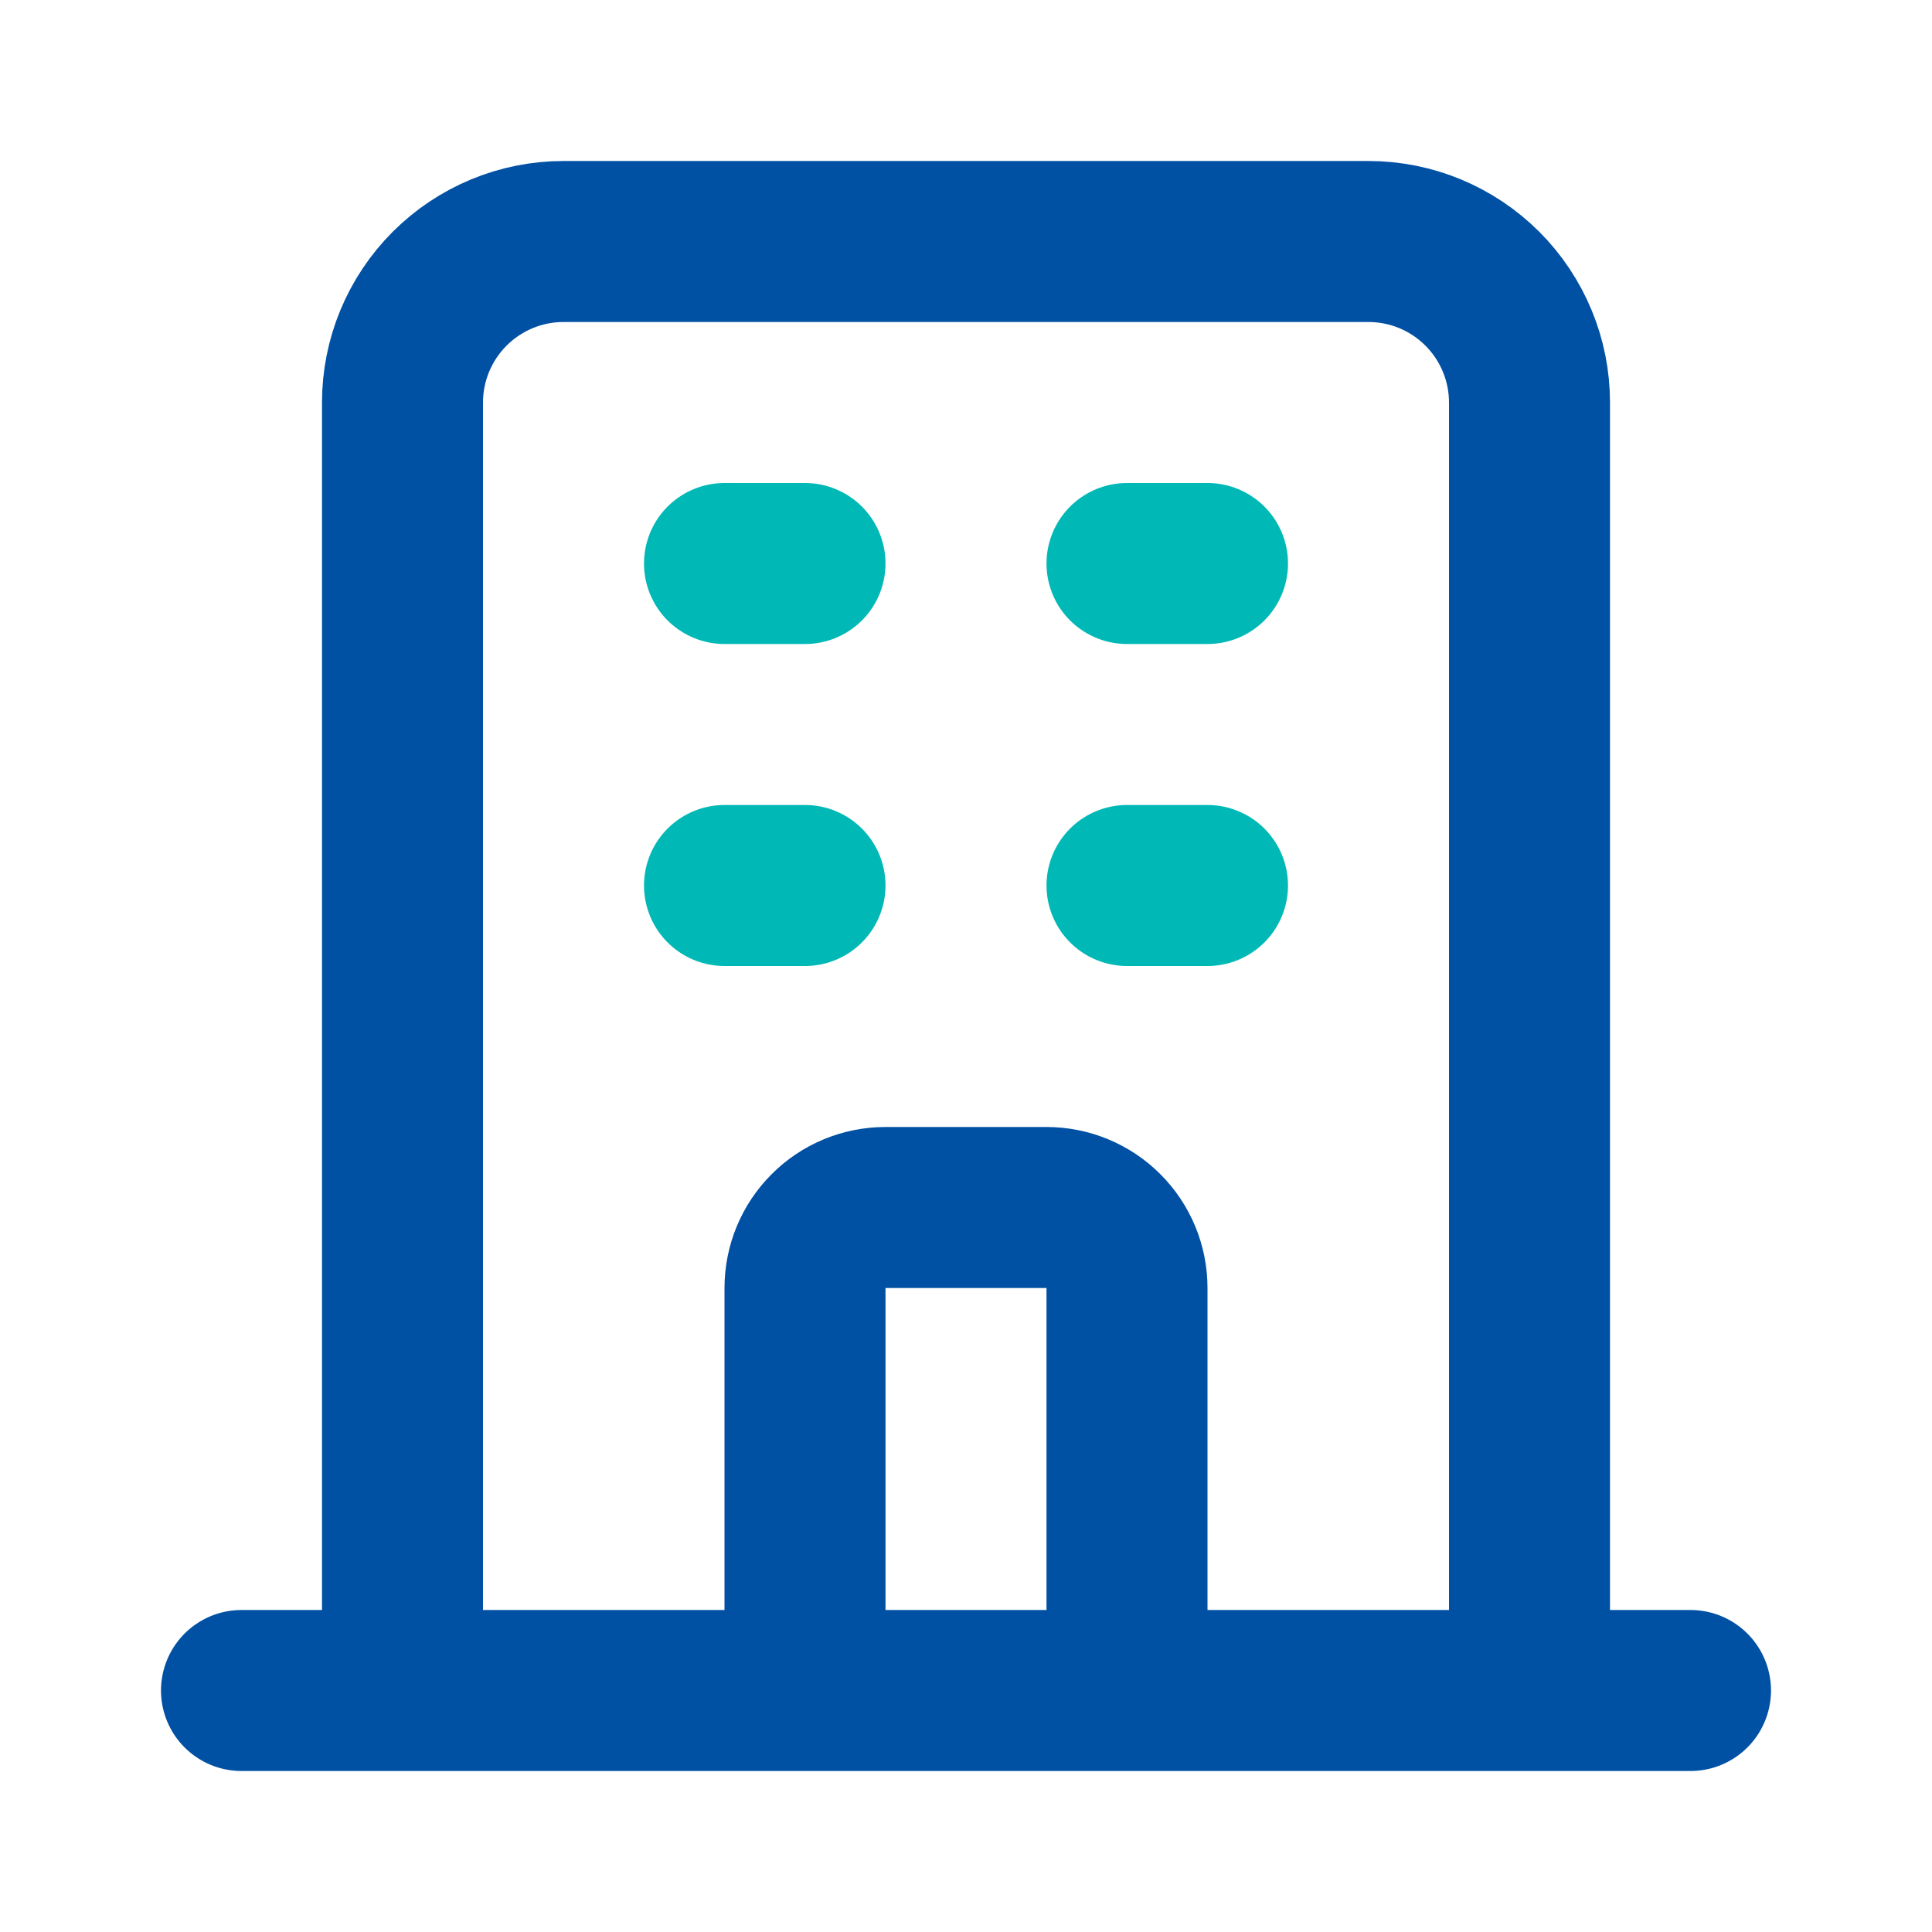 <svg width="24" height="24" viewBox="0 0 24 24" fill="none" xmlns="http://www.w3.org/2000/svg">
<path d="M19 21V5C19 4.47 18.789 3.961 18.414 3.586C18.039 3.211 17.53 3 17 3H7C6.47 3 5.961 3.211 5.586 3.586C5.211 3.961 5 4.47 5 5V21M19 21H5M19 21H21M19 21H14M5 21H3M5 21H10M14 21V16C14 15.735 13.895 15.48 13.707 15.293C13.52 15.105 13.265 15 13 15H11C10.735 15 10.48 15.105 10.293 15.293C10.105 15.48 10 15.735 10 16V21M14 21H10" stroke="#0050A4" stroke-width="2" stroke-linecap="round" stroke-linejoin="round"/>
<path d="M9 7H10M9 11H10M14 7H15M14 11H15" stroke="#00B9B6" stroke-width="2" stroke-linecap="round" stroke-linejoin="round"/>
</svg>
